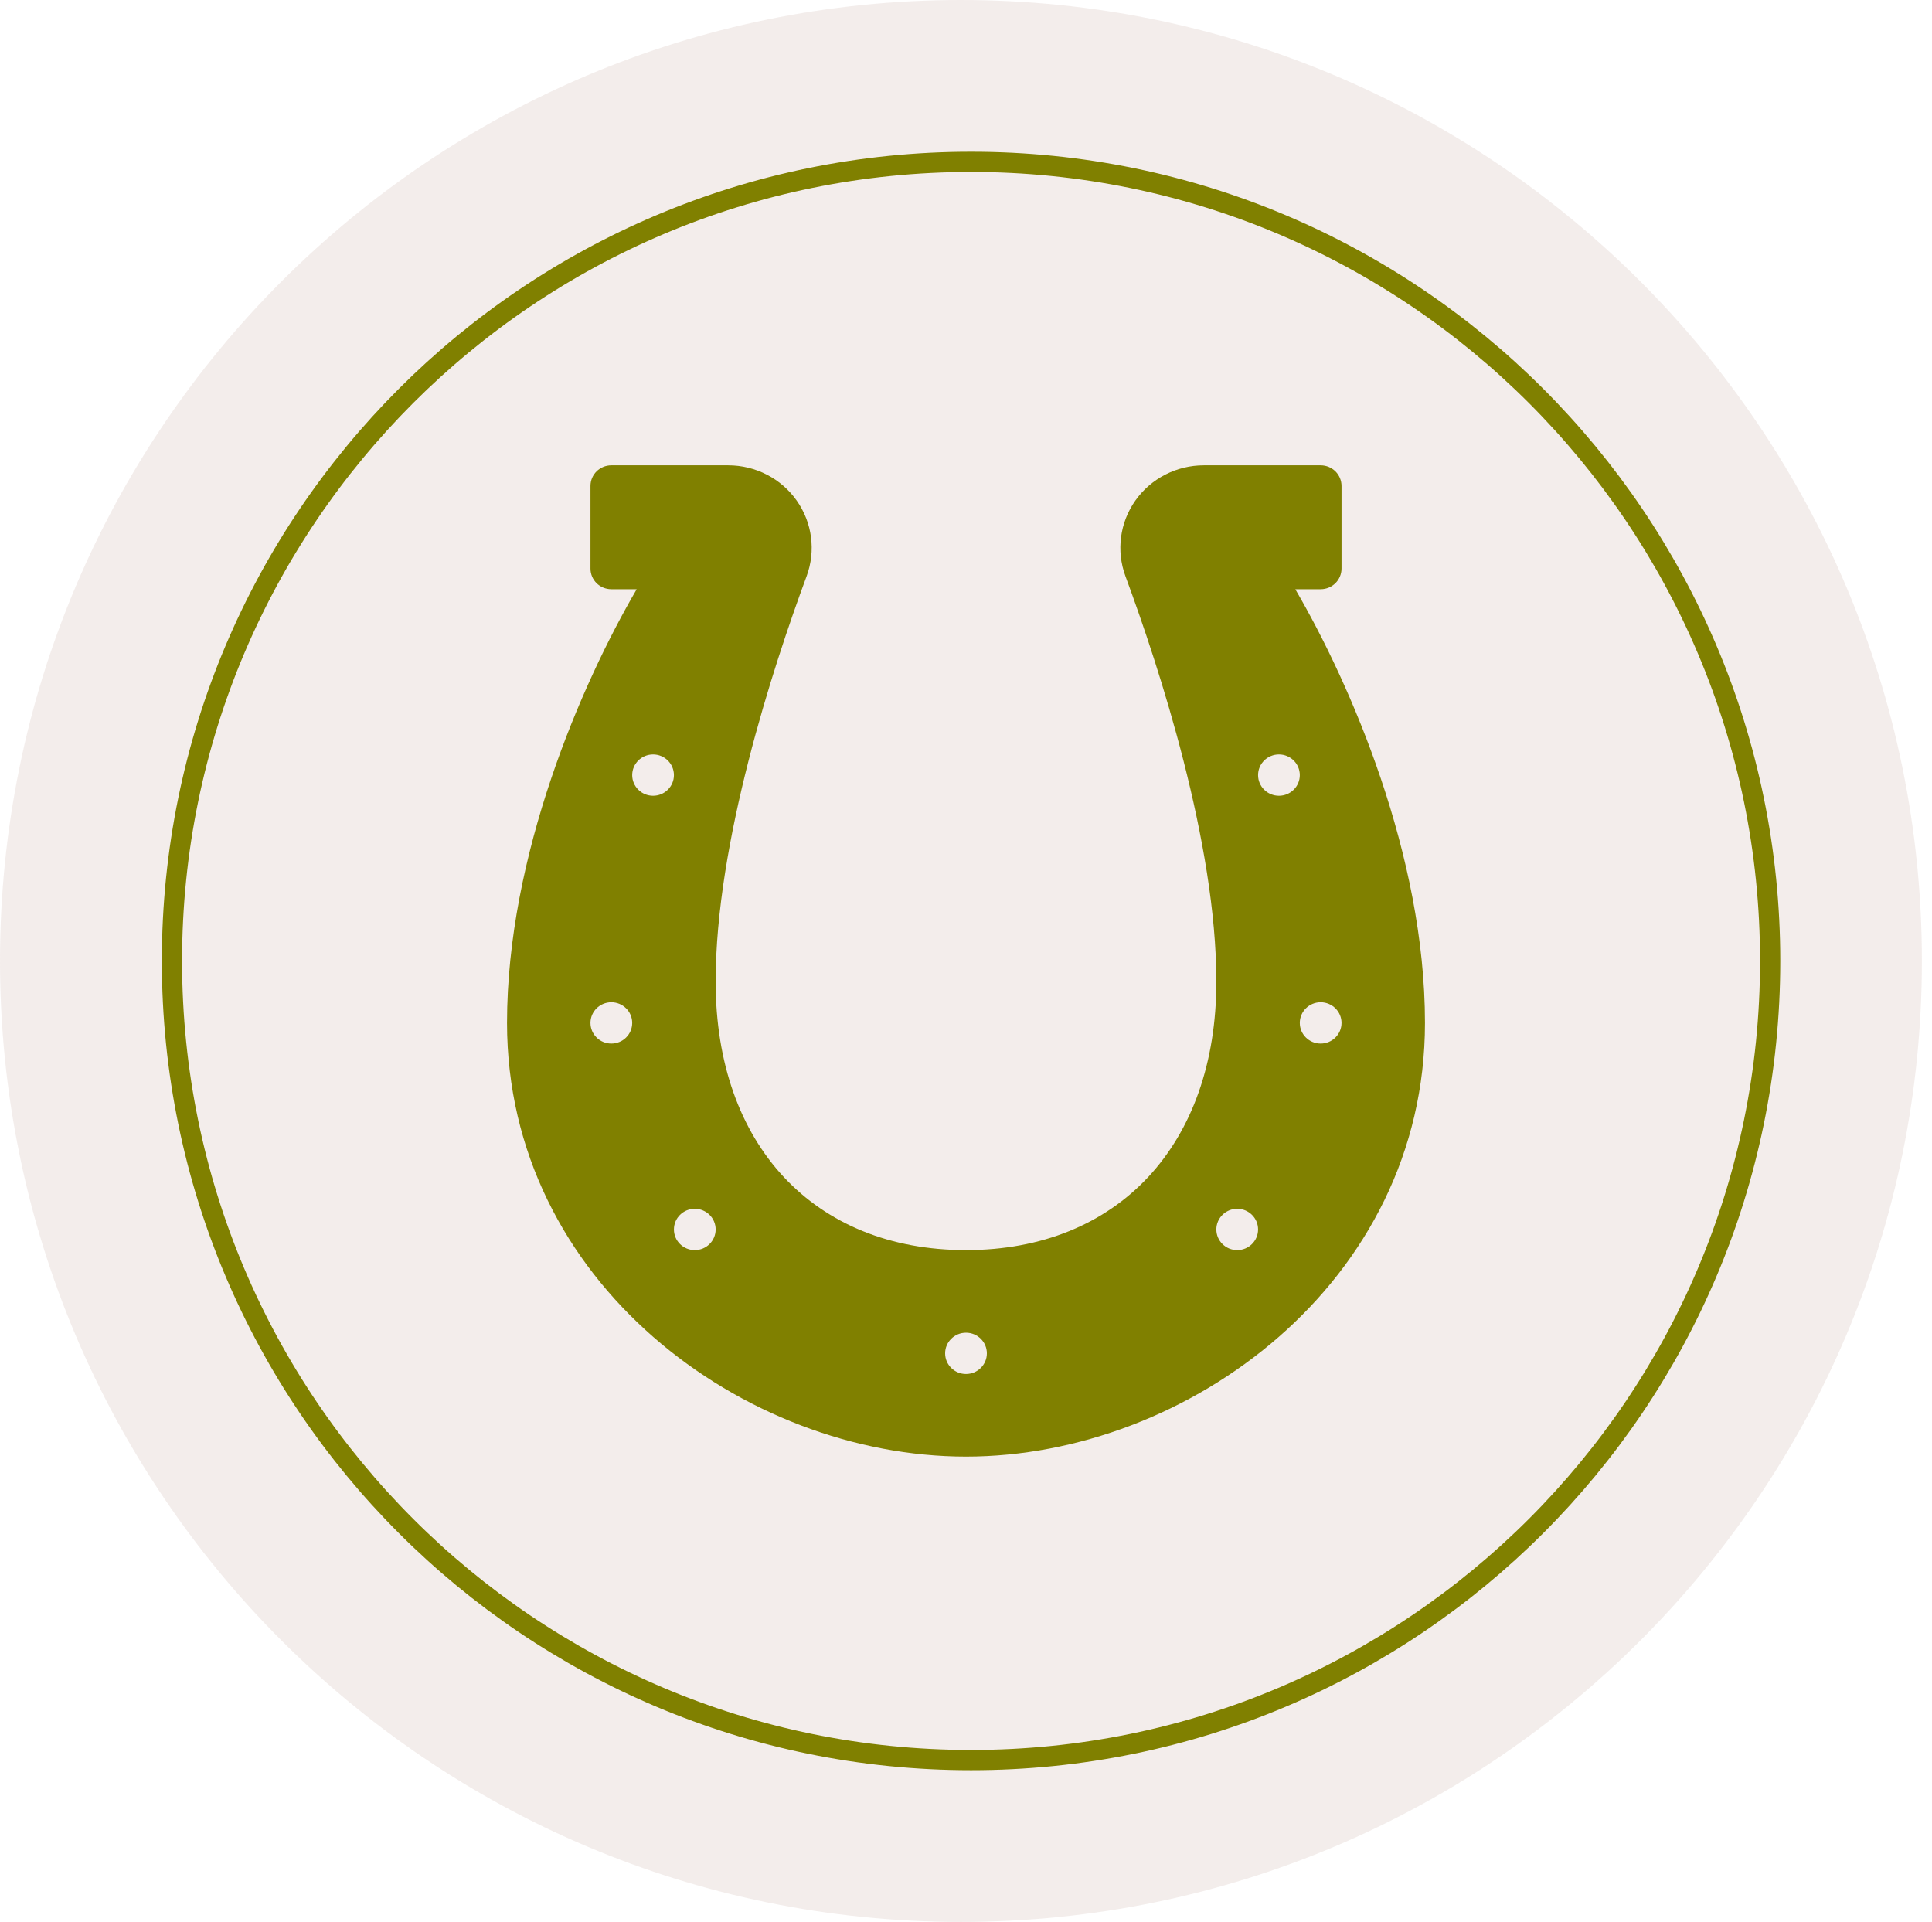 <svg width="191" height="190" viewBox="0 0 191 190" fill="none" xmlns="http://www.w3.org/2000/svg">
<path d="M95 190C147.467 190 190 147.467 190 95C190 42.533 147.467 0 95 0C42.533 0 0 42.533 0 95C0 147.467 42.533 190 95 190Z" fill="#E8DDD9" fill-opacity="0.53"/>
<path d="M96 174C139.63 174 175 138.63 175 95C175 51.37 139.63 16 96 16C52.37 16 17 51.37 17 95C17 138.63 52.37 174 96 174Z" stroke="#808000" stroke-width="2"/>
<path d="M128.055 58.25H130.563C131.702 58.25 132.625 57.337 132.625 56.208V48.042C132.625 46.913 131.702 46 130.562 46H119.011C116.314 46 113.782 47.304 112.242 49.485C110.703 51.666 110.338 54.462 111.263 56.964C114.62 66.04 120.25 83.314 120.25 97.042C120.25 113.166 110.536 123.583 95.5 123.583C80.464 123.583 70.75 113.166 70.75 97.042C70.75 83.332 76.383 66.046 79.743 56.962C80.668 54.458 80.301 51.664 78.762 49.485C77.222 47.302 74.69 46 71.993 46H60.438C59.297 46 58.375 46.913 58.375 48.042V56.209C58.375 57.337 59.297 58.25 60.438 58.25H62.945C57.463 67.647 50.125 84.55 50.125 101.125C50.125 126.772 73.588 144 95.5 144C117.412 144 140.875 126.772 140.875 101.125C140.875 84.55 133.537 67.647 128.055 58.25ZM60.438 103.167C59.298 103.167 58.375 102.253 58.375 101.125C58.375 99.997 59.298 99.083 60.438 99.083C61.577 99.083 62.5 99.997 62.5 101.125C62.5 102.253 61.576 103.167 60.438 103.167ZM64.562 78.667C63.423 78.667 62.5 77.753 62.5 76.625C62.5 75.497 63.423 74.583 64.562 74.583C65.702 74.583 66.625 75.497 66.625 76.625C66.625 77.753 65.702 78.667 64.562 78.667ZM68.687 123.583C67.548 123.583 66.625 122.669 66.625 121.542C66.625 120.414 67.548 119.5 68.687 119.5C69.826 119.5 70.75 120.414 70.75 121.542C70.75 122.669 69.826 123.583 68.687 123.583ZM95.5 135.833C94.361 135.833 93.437 134.919 93.437 133.792C93.437 132.664 94.361 131.75 95.5 131.75C96.639 131.75 97.563 132.664 97.563 133.792C97.563 134.919 96.639 135.833 95.5 135.833ZM122.313 123.583C121.173 123.583 120.25 122.669 120.25 121.542C120.25 120.414 121.173 119.5 122.313 119.5C123.452 119.5 124.375 120.414 124.375 121.542C124.375 122.669 123.451 123.583 122.313 123.583ZM126.438 78.667C125.298 78.667 124.375 77.753 124.375 76.625C124.375 75.497 125.298 74.583 126.438 74.583C127.577 74.583 128.5 75.497 128.5 76.625C128.5 77.753 127.577 78.667 126.438 78.667ZM130.562 103.167C129.423 103.167 128.5 102.253 128.5 101.125C128.5 99.997 129.423 99.083 130.562 99.083C131.702 99.083 132.625 99.997 132.625 101.125C132.625 102.253 131.702 103.167 130.562 103.167Z" fill="#808000"/>
</svg>
